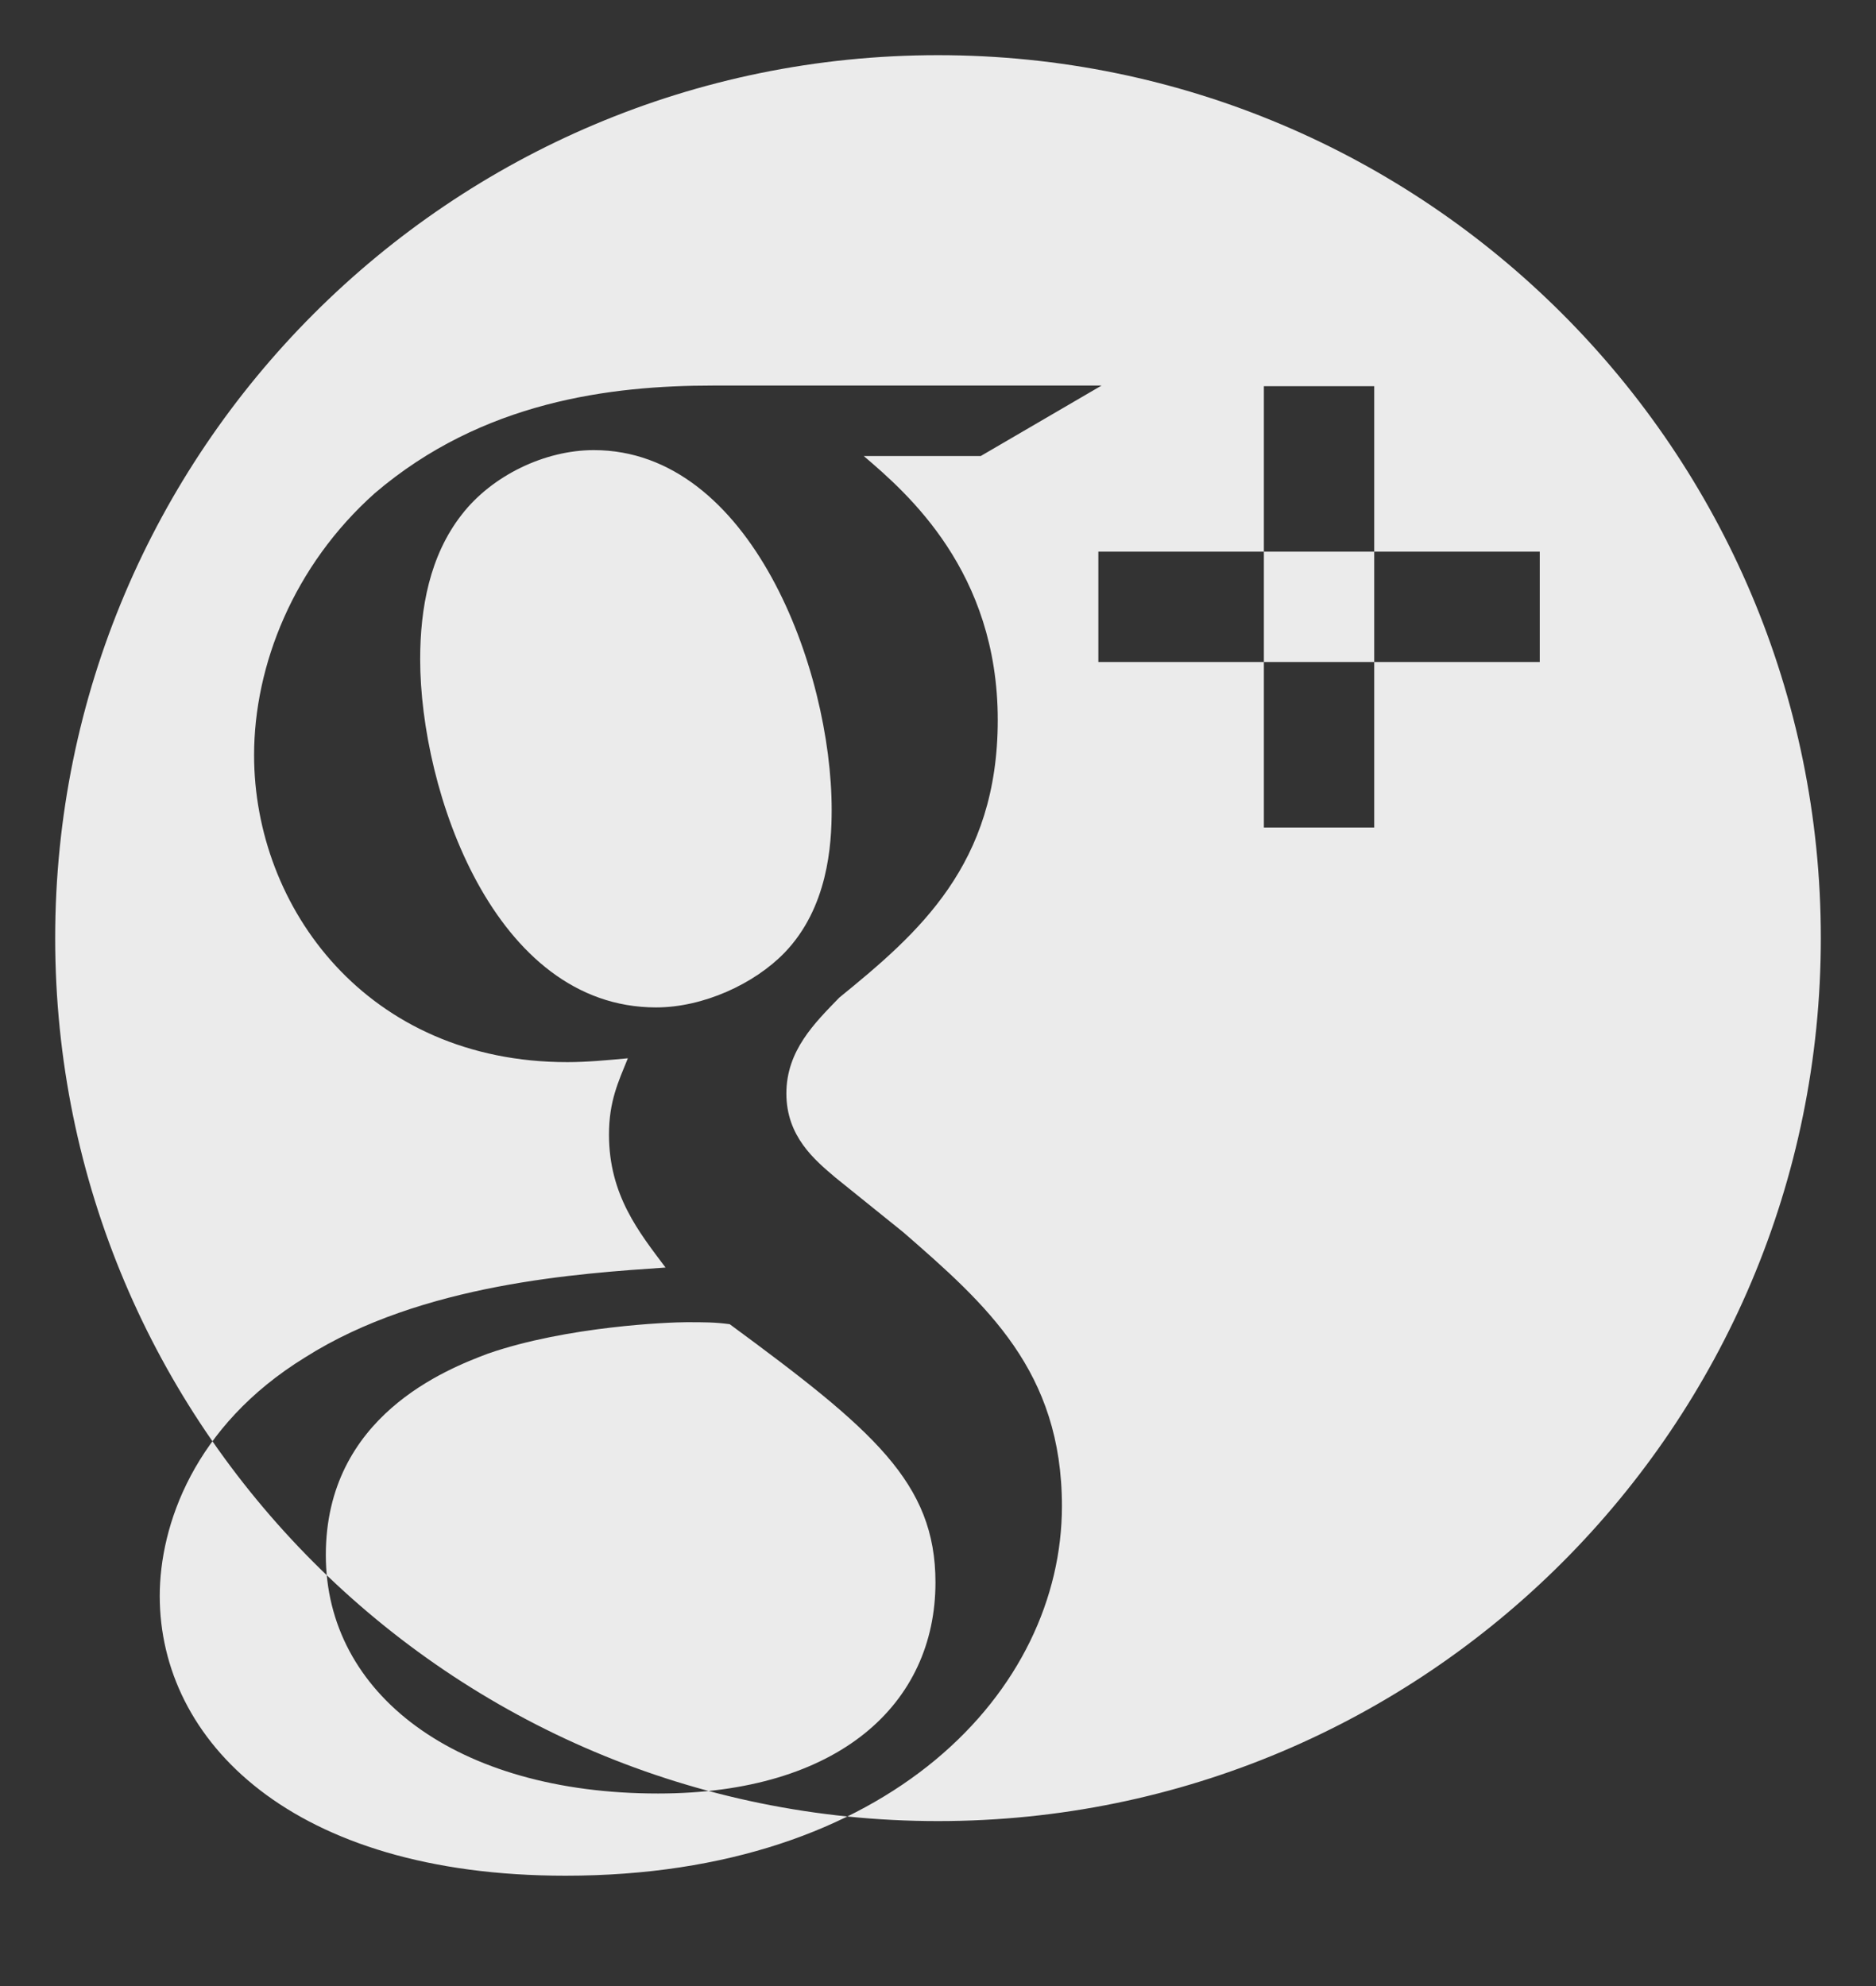 <svg xmlns="http://www.w3.org/2000/svg"
 xmlns:xlink="http://www.w3.org/1999/xlink"
 width="34px" height="36px"  viewBox="0 0 34 36">
<rect x="0" y="0" width="34" height="36" fill="#333333" stroke="none"/>
<path fill-rule="evenodd"  fill="#ebebeb"
 d="M17,1.0 C25.837,1.0 33.0,8.166 33.0,17.004 C33.0,25.844 25.837,33.01 17,33.01 C8.163,33.01 1,25.844 1,17.004 C1,8.166 8.163,1.0 17,1.0 ZM15.654,8.266 C16.441,8.938 18.083,10.356 18.083,13.051 C18.083,15.674 16.646,16.915 15.21,18.084 C14.765,18.544 14.252,19.042 14.252,19.821 C14.252,20.601 14.765,21.026 15.141,21.345 C15.141,21.345 16.373,22.338 16.373,22.338 C17.879,23.649 19.246,24.854 19.246,27.301 C19.246,30.632 16.133,34.0 10.249,34.0 C5.289,34.0 2.895,31.554 2.895,28.93 C2.895,27.655 3.51,25.847 5.529,24.605 C7.65,23.259 10.523,23.082 12.062,22.976 C11.583,22.338 11.037,21.665 11.037,20.565 C11.037,19.962 11.207,19.608 11.379,19.183 C11.002,19.218 10.626,19.253 10.284,19.253 C6.658,19.253 4.605,16.454 4.605,13.688 C4.605,12.058 5.323,10.25 6.795,8.938 C8.745,7.273 11.07,6.989 12.918,6.989 C12.918,6.989 19.964,6.989 19.964,6.989 C19.964,6.989 17.775,8.266 17.775,8.266 C17.775,8.266 15.654,8.266 15.654,8.266 C15.654,8.266 15.654,8.266 15.654,8.266 ZM13.225,24.003 C12.952,23.967 12.78,23.967 12.439,23.967 C12.131,23.967 10.284,24.039 8.847,24.535 C8.095,24.819 5.905,25.669 5.905,28.187 C5.905,30.703 8.266,32.51 11.926,32.51 C15.21,32.51 16.954,30.88 16.954,28.683 C16.954,26.875 15.826,25.918 13.225,24.003 C13.225,24.003 13.225,24.003 13.225,24.003 ZM14.219,17.269 C15.004,16.454 15.073,15.319 15.073,14.681 C15.073,12.128 13.603,8.159 10.762,8.159 C9.873,8.159 8.916,8.62 8.368,9.329 C7.786,10.073 7.615,11.03 7.615,11.951 C7.615,14.326 8.949,18.261 11.891,18.261 C12.746,18.261 13.671,17.835 14.219,17.269 C14.219,17.269 14.219,17.269 14.219,17.269 ZM22.906,7 C22.906,7 24.906,7 24.906,7 C24.906,7 24.906,15 24.906,15 C24.906,15 22.906,15 22.906,15 C22.906,15 22.906,7 22.906,7 ZM19.906,10.0 C19.906,10.0 27.906,10.0 27.906,10.0 C27.906,10.0 27.906,12.0 27.906,12.0 C27.906,12.0 19.906,12.0 19.906,12.0 C19.906,12.0 19.906,10.0 19.906,10.0 Z"/>
</svg>